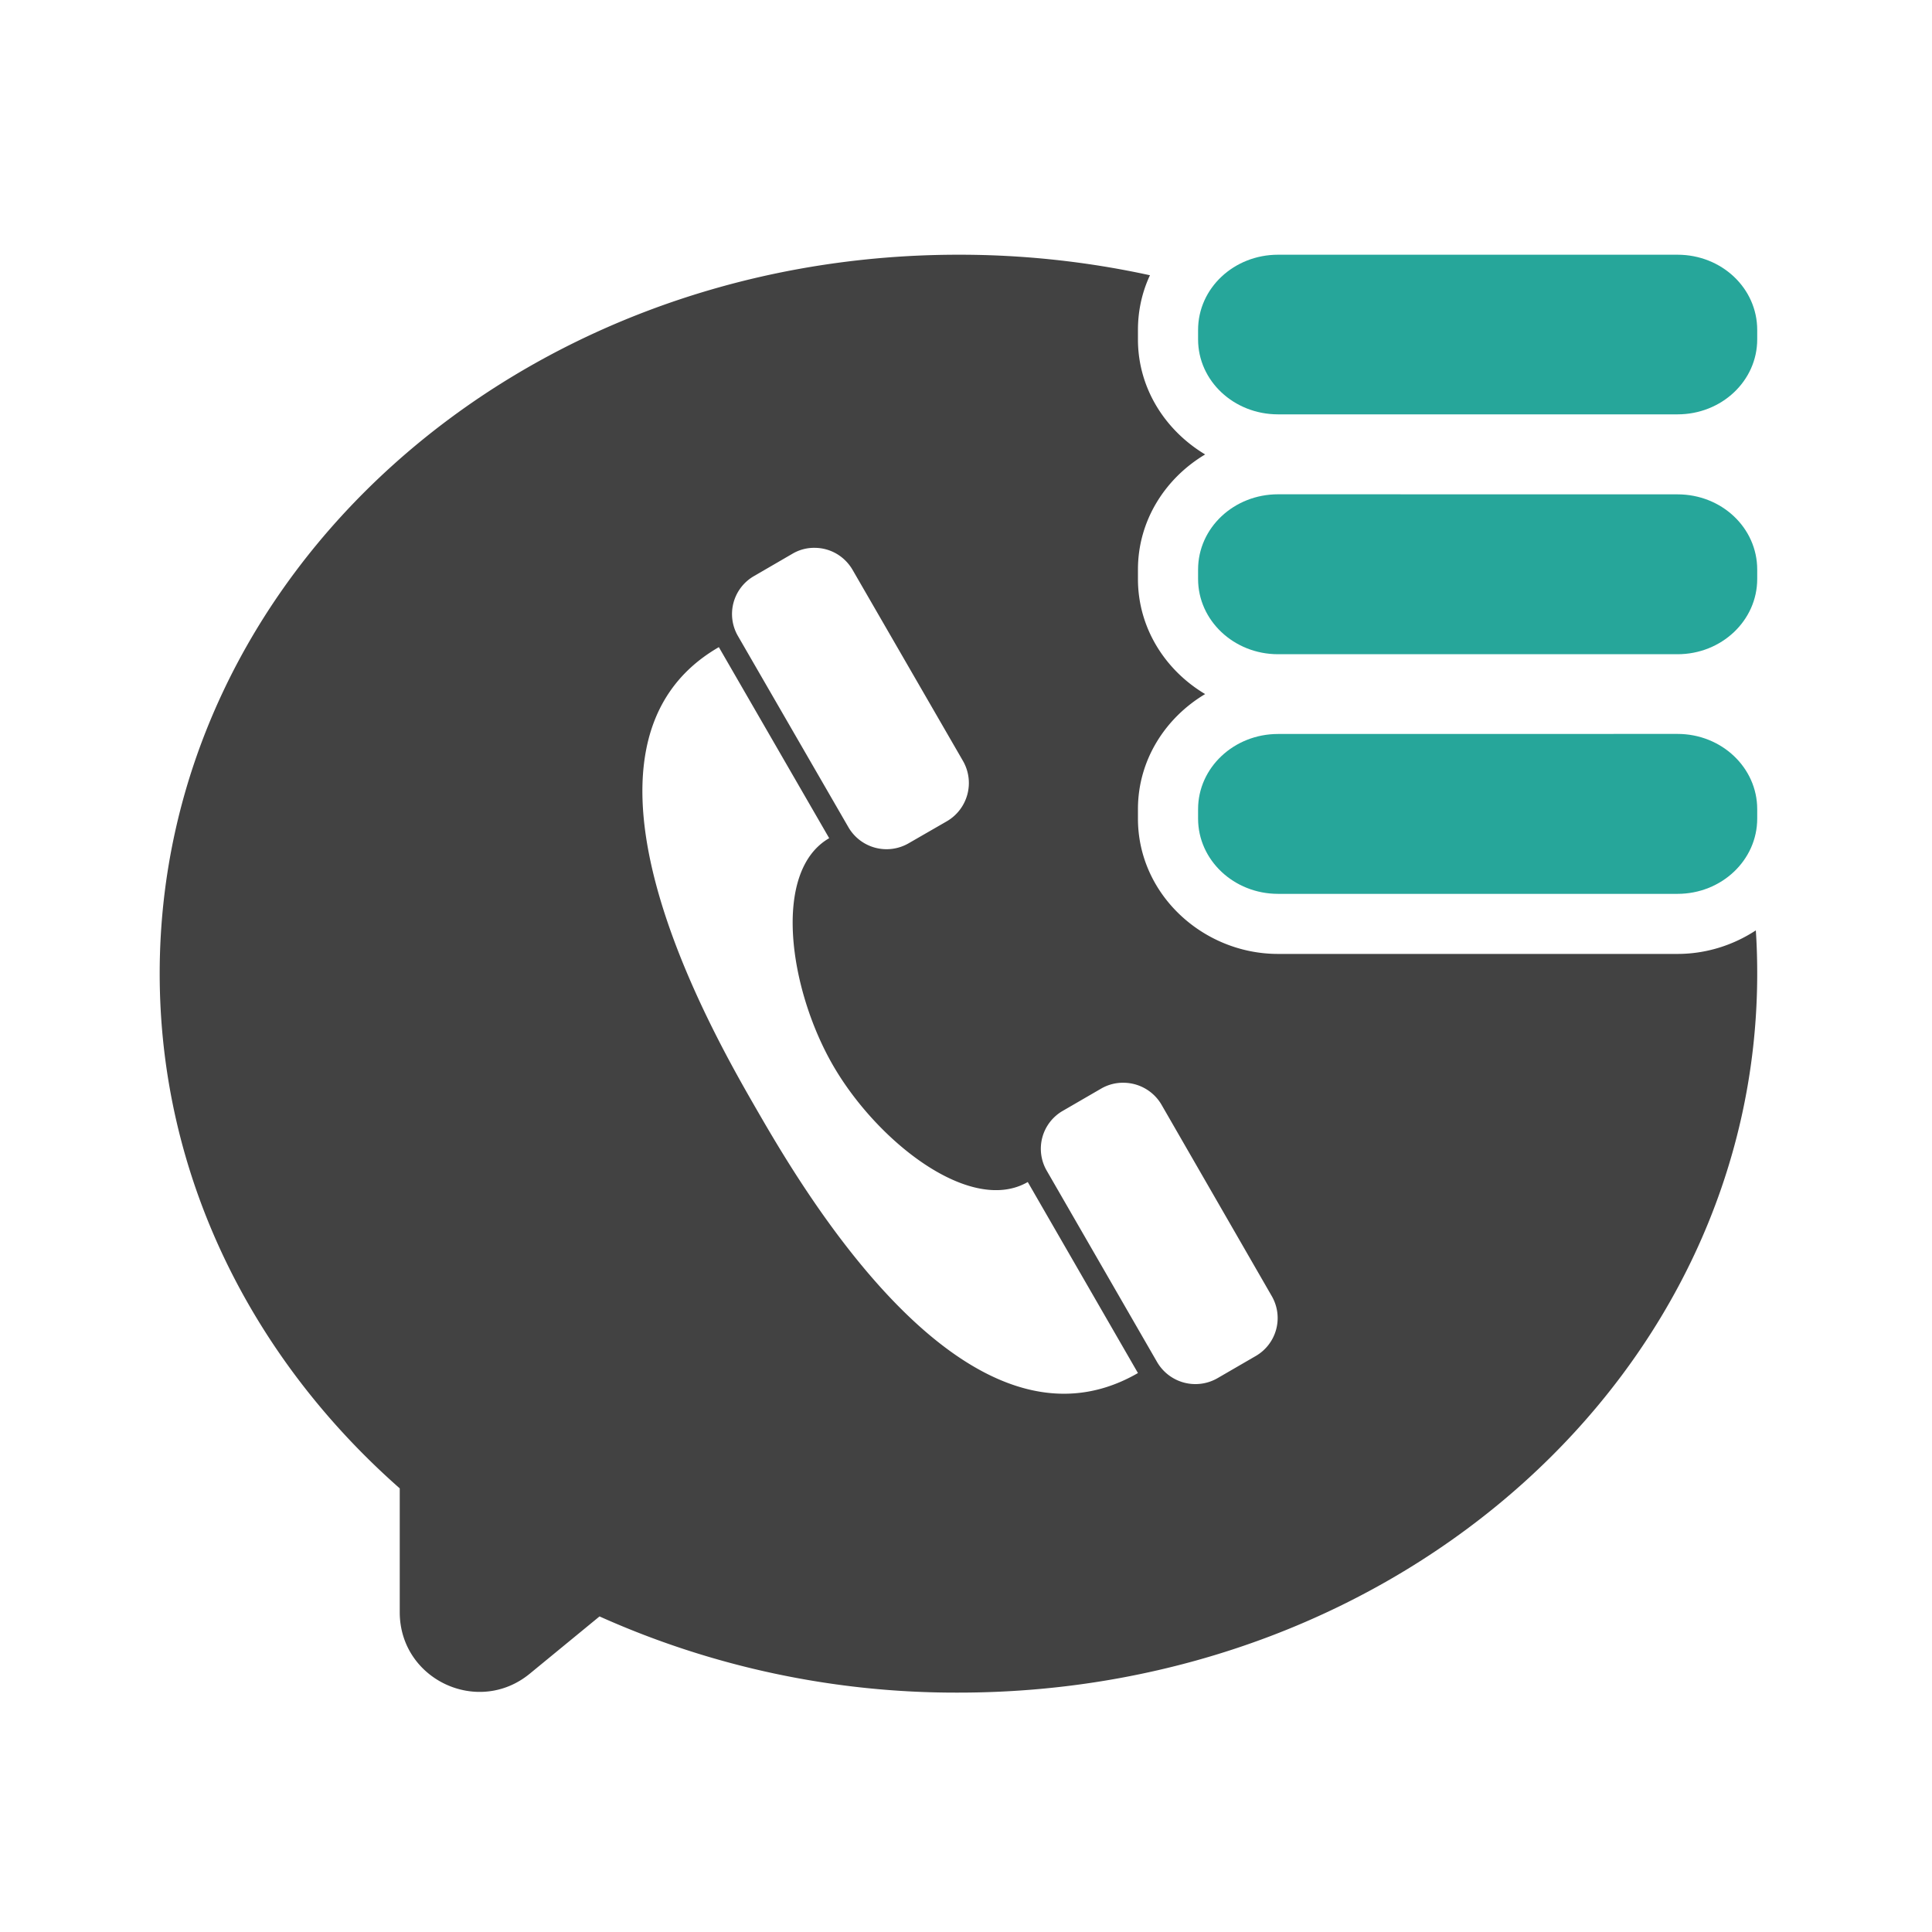 <svg xmlns="http://www.w3.org/2000/svg" width="32" height="32"><path d="M15.875 4.219c-7.328 0-13.23 5.312-13.23 11.906 0 3.348 1.523 6.367 3.976 8.527v2.051c0 1.113 1.293 1.723 2.152 1.02l1.157-.95a14.407 14.407 0 0 0 5.945 1.262c7.332 0 13.23-5.312 13.23-11.91 0-.238-.007-.477-.023-.715-.375.246-.824.39-1.297.39h-6.617c-1.238 0-2.32-.984-2.32-2.241v-.157c0-.816.457-1.515 1.113-1.906-.656-.39-1.113-1.09-1.113-1.906v-.156c0-.817.457-1.516 1.113-1.907-.656-.394-1.113-1.09-1.113-1.906v-.156c0-.324.07-.63.199-.906a14.807 14.807 0 0 0-3.172-.34zm5.293 1c-.227 0-.324.125-.324.246v.156c0 .121.097.246.324.246h1.445a13.513 13.513 0 0 0-1.406-.648zm-7.664 3.855c.25.004.484.137.617.364l1.828 3.164a.733.733 0 0 1-.265 1l-.637.367a.73.73 0 0 1-.996-.27l-1.828-3.164a.725.725 0 0 1 .27-.996l.632-.367a.705.705 0 0 1 .379-.098zm7.664.114c-.227 0-.324.124-.324.246v.156c0 .12.097.246.324.246h5.957a11.184 11.184 0 0 0-.484-.649zm-9.262 1.53l1.828 3.165c-.949.547-.668 2.496.063 3.762.73 1.265 2.277 2.48 3.226 1.933l1.825 3.164c-2.848 1.645-5.586-3.101-6.317-4.367-.73-1.266-3.472-6.012-.625-7.656zm9.262 2.438c-.227 0-.324.125-.324.246v.157c0 .12.097.246.324.246h6.617c.227 0 .324-.125.324-.246v-.157c0-.12-.097-.246-.324-.246zm-2.547 4.778a.732.732 0 0 1 .617.363l1.825 3.168a.726.726 0 0 1-.266.996l-.633.367a.734.734 0 0 1-1-.27l-1.824-3.163a.724.724 0 0 1 .265-.997l.633-.367a.718.718 0 0 1 .383-.097zm0 0" fill="#424242"/><path d="M21.168 4.219c-.73 0-1.324.554-1.324 1.246v.156c0 .688.593 1.242 1.324 1.242h6.617c.73 0 1.32-.554 1.32-1.242v-.156c0-.692-.59-1.246-1.32-1.246zm0 3.968c-.73 0-1.324.555-1.324 1.247v.156c0 .687.593 1.246 1.324 1.246h6.617c.73 0 1.32-.559 1.32-1.246v-.156c0-.692-.59-1.246-1.32-1.246zm0 3.97c-.73 0-1.324.558-1.324 1.245v.157c0 .687.593 1.246 1.324 1.246h6.617c.73 0 1.32-.559 1.32-1.246v-.157c0-.687-.59-1.246-1.32-1.246zm0 0" fill="#26a69a"/></svg>